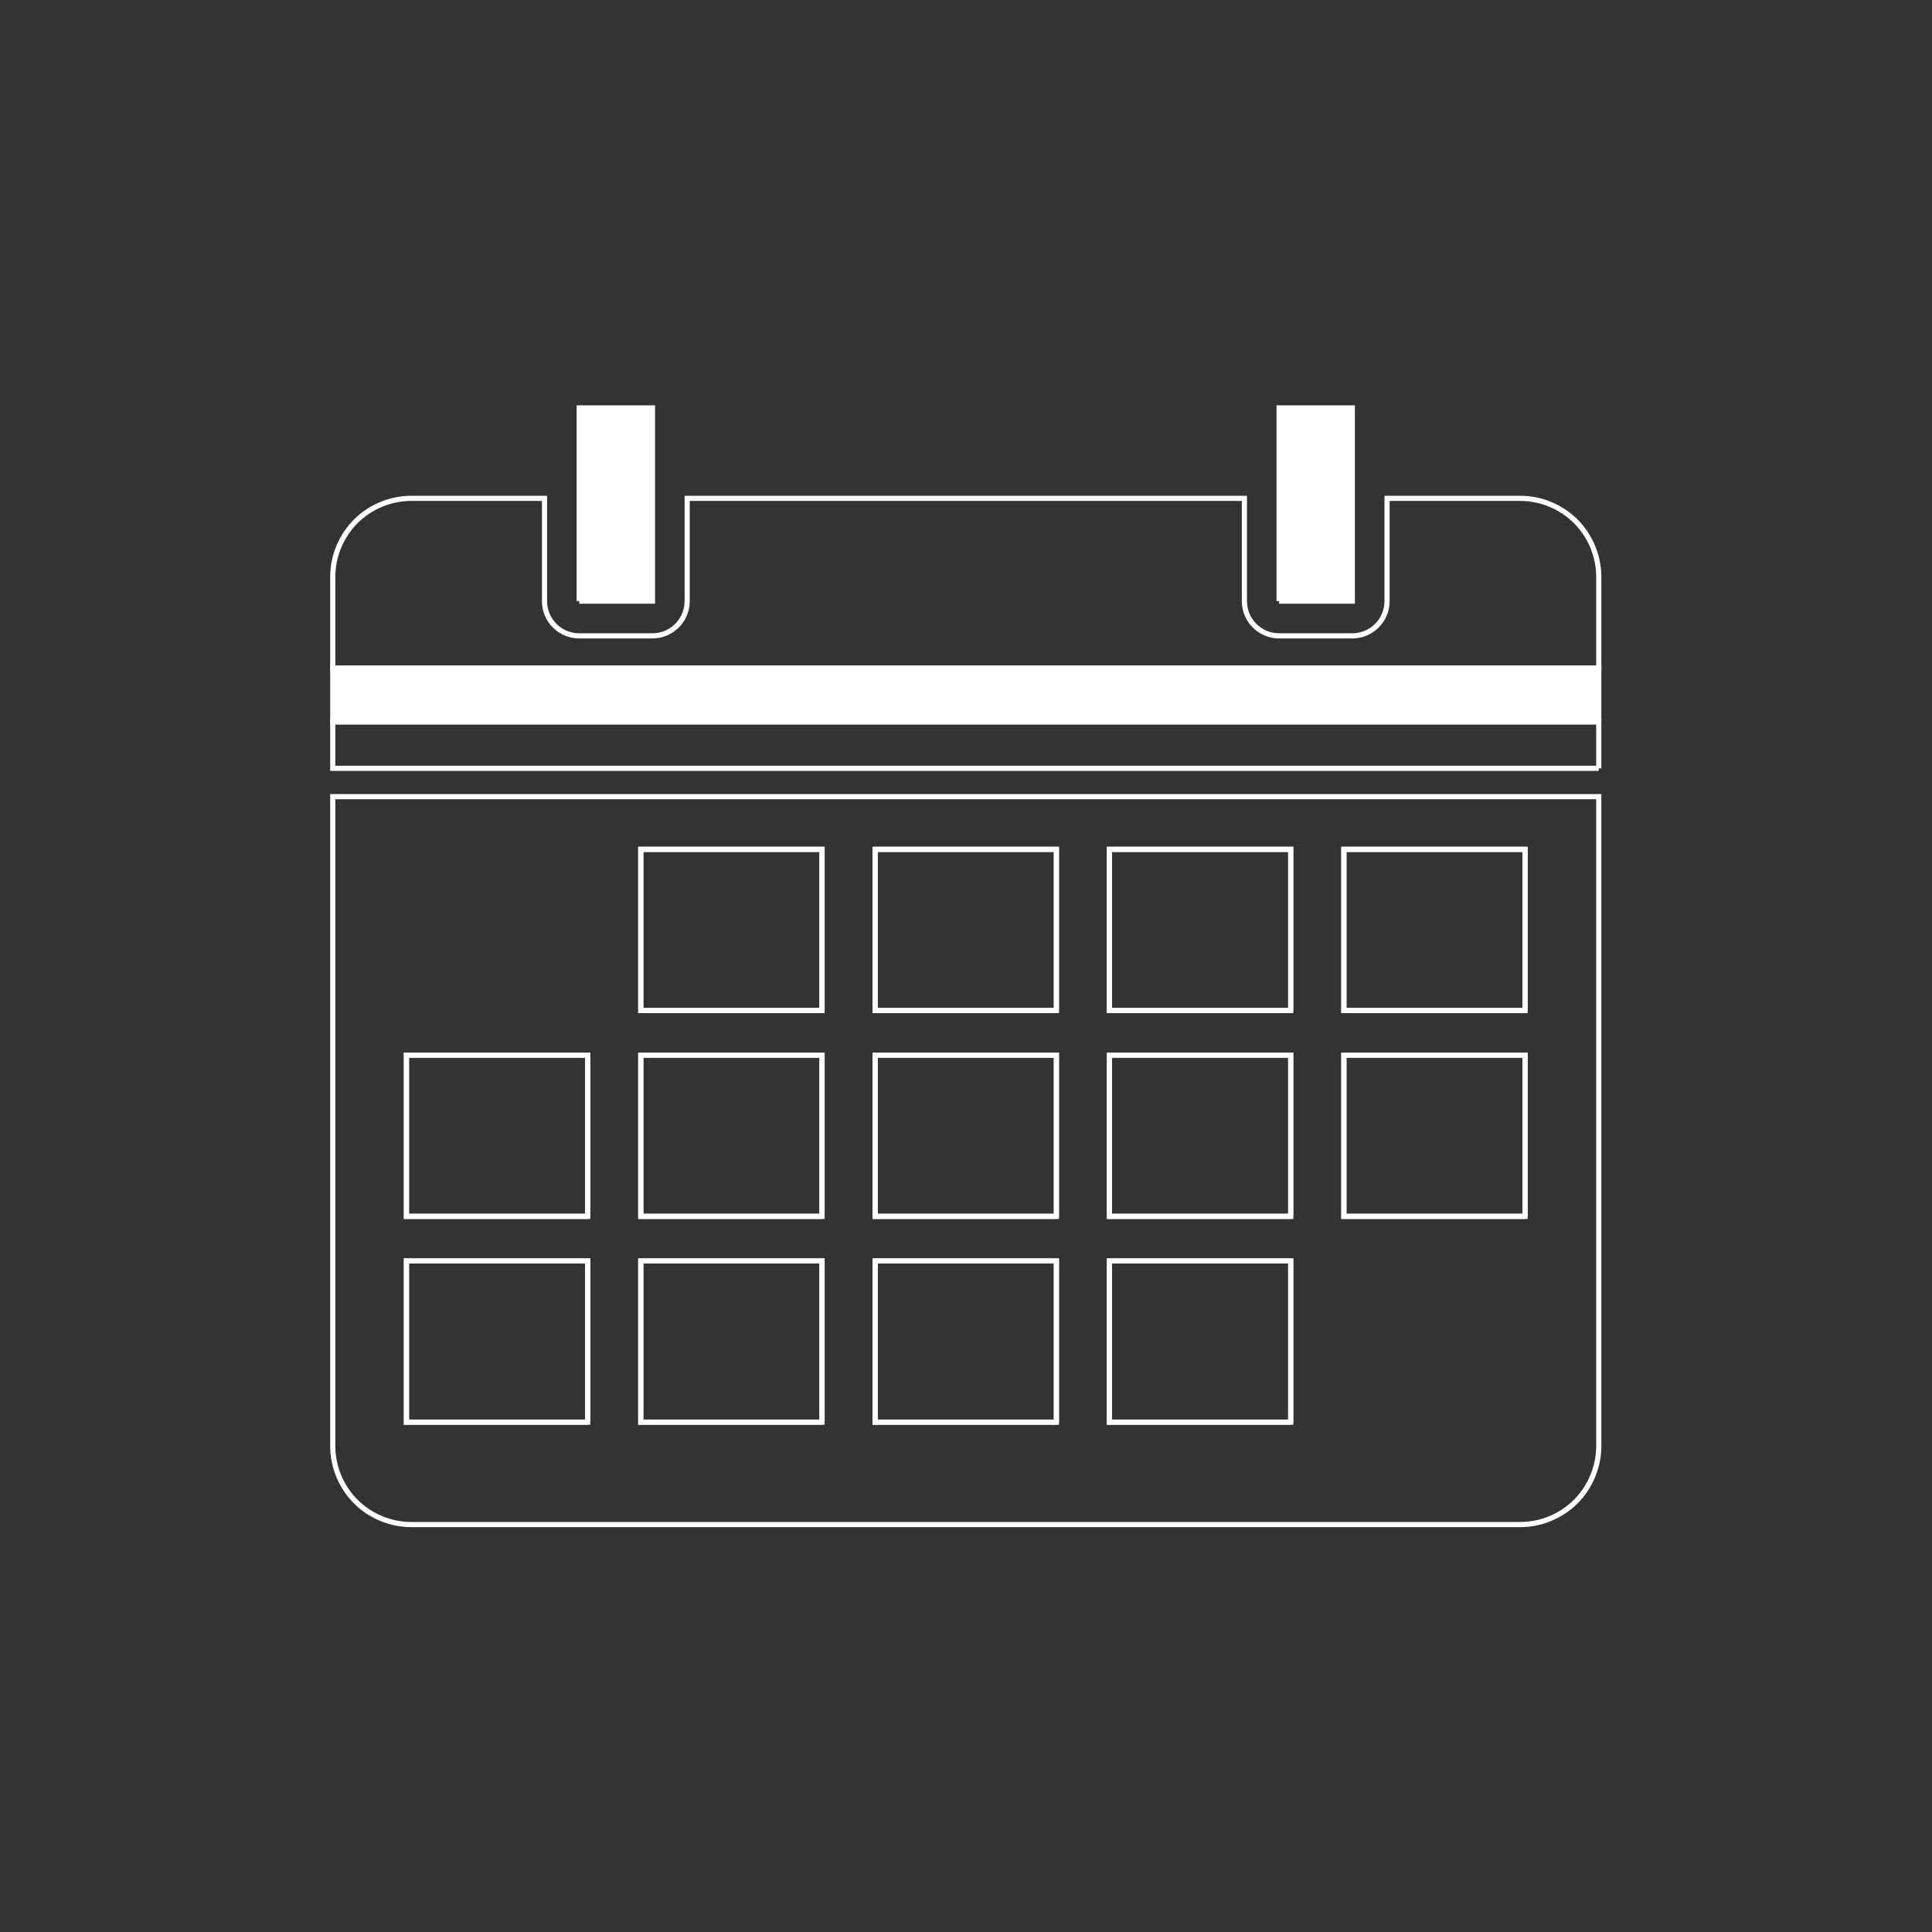 <?xml version="1.0" encoding="UTF-8" standalone="no"?>
<!-- Created with Inkscape (http://www.inkscape.org/) -->

<svg
   xmlns:dc="http://purl.org/dc/elements/1.1/"
   xmlns:cc="http://creativecommons.org/ns#"
   xmlns:rdf="http://www.w3.org/1999/02/22-rdf-syntax-ns#"
   xmlns:svg="http://www.w3.org/2000/svg"
   xmlns="http://www.w3.org/2000/svg"
   xmlns:sodipodi="http://sodipodi.sourceforge.net/DTD/sodipodi-0.dtd"
   xmlns:inkscape="http://www.inkscape.org/namespaces/inkscape"
   version="1.1"
   id="svg2"
   xml:space="preserve"
   width="1496"
   height="1496"
   viewBox="0 0 1496 1496"
   sodipodi:docname="calendar.svg"
   inkscape:version="0.92.4 5da689c313, 2019-01-14"><rect x="0" y="0" width="1496" height="1496" fill="#333333" stroke="none"/><defs
     id="defs6" /><sodipodi:namedview
     pagecolor="#ffffff"
     bordercolor="#666666"
     borderopacity="1"
     objecttolerance="10"
     gridtolerance="10"
     guidetolerance="10"
     inkscape:pageopacity="0"
     inkscape:pageshadow="2"
     inkscape:window-width="1920"
     inkscape:window-height="1054"
     id="namedview4"
     showgrid="false"
     showborder="false"
     inkscape:zoom="0.49482996"
     inkscape:cx="748"
     inkscape:cy="748"
     inkscape:window-x="0"
     inkscape:window-y="0"
     inkscape:window-maximized="1"
     inkscape:current-layer="g10" /><g
     id="g10"
     inkscape:groupmode="layer"
     inkscape:label="ink_ext_XXXXXX"
     transform="matrix(1.333,0,0,-1.333,0,1496)"><g
       id="g2940"
       inkscape:export-filename="/home/gh05tm4n/Documents/Terminal/frontend/app/src/main/res/drawable/calendar.png"
       inkscape:export-xdpi="89.529999"
       inkscape:export-ydpi="89.529999"><path
         d="M 236.1,389.809 H 341.375 V 296.165 H 236.1 Z m 0,119.546 H 341.375 V 415.708 H 236.1 Z M 372.229,389.809 H 477.516 V 296.165 H 372.229 Z m 0,119.546 H 477.516 V 415.708 H 372.229 Z m 0,119.549 H 477.516 V 535.251 H 372.229 Z M 508.357,389.809 H 613.643 V 296.165 H 508.357 Z m 0,119.546 H 613.643 V 415.708 H 508.357 Z m 0,119.549 H 613.643 V 535.251 H 508.357 Z M 644.486,389.809 H 749.774 V 296.165 H 644.486 Z m 0,119.546 H 749.774 V 415.708 H 644.486 Z m 0,119.549 H 749.774 V 535.251 H 644.486 Z M 780.643,509.355 h 105.26 v -93.647 h -105.26 z m 0,119.549 h 105.26 V 535.251 H 780.643 Z M 206.647,250.033 c 8.5,-8.485 20.254,-13.357 32.264,-13.357 h 5.71 24.296 614.178 c 12.004,0 23.76,4.872 32.258,13.366 8.478,8.488 13.356,20.235 13.356,32.246 V 659.506 H 193.291 V 282.288 c 0,-12.011 4.878,-23.758 13.356,-32.255"
         style="fill:none;fill-opacity:1;fill-rule:nonzero;stroke:#ffffff;stroke-width:3;stroke-opacity:1;stroke-miterlimit:4;stroke-dasharray:none"
         id="path16"
         inkscape:connector-curvature="0" /><path
         d="m 928.709,675.977 v 27.004 H 193.291 v -27.004 h 735.418"
         style="fill:none;fill-opacity:1;fill-rule:nonzero;stroke:#ffffff;stroke-width:3;stroke-opacity:1;stroke-miterlimit:4;stroke-dasharray:none"
         id="path18"
         inkscape:connector-curvature="0" /><path
         d="m 268.917,832.798 h -30.006 c -12.01,0 -23.764,-4.862 -32.264,-13.354 -8.478,-8.494 -13.356,-20.238 -13.356,-32.239 v -53.001 h 735.418 v 53.001 c 0,12.001 -4.878,23.745 -13.369,32.239 -8.485,8.492 -20.241,13.354 -32.245,13.354 h -77.369 v -59.707 c 0,-11.138 -9.036,-20.174 -20.184,-20.174 h -42.524 c -11.149,0 -20.164,9.036 -20.164,20.174 v 59.707 H 399.172 v -59.707 c 0,-11.138 -9.044,-20.174 -20.171,-20.174 h -42.54 c -11.151,0 -20.162,9.036 -20.162,20.174 v 59.707 h -47.382"
         style="fill:none;fill-opacity:1;fill-rule:nonzero;stroke:#ffffff;stroke-width:3;stroke-opacity:1;stroke-miterlimit:4;stroke-dasharray:none"
         id="path20"
         inkscape:connector-curvature="0" /><path
         d="m 928.709,702.981 v 31.223 H 193.291 v -31.223 h 735.418"
         style="fill:#ffffff;fill-opacity:1;fill-rule:nonzero;stroke:#ffffff;stroke-width:3;stroke-opacity:1;stroke-miterlimit:4;stroke-dasharray:none"
         id="path22"
         inkscape:connector-curvature="0" /><path
         d="m 336.461,773.091 h 42.54 v 112.233 h -42.54 v -52.526 -59.707"
         style="fill:#ffffff;fill-opacity:1;fill-rule:nonzero;stroke:#ffffff;stroke-width:3;stroke-opacity:1;stroke-miterlimit:4;stroke-dasharray:none"
         id="path24"
         inkscape:connector-curvature="0" /><path
         d="m 743.018,773.091 h 42.524 v 112.233 h -42.524 v -52.526 -59.707"
         style="fill:#ffffff;fill-opacity:1;fill-rule:nonzero;stroke:#ffffff;stroke-width:3;stroke-opacity:1;stroke-miterlimit:4;stroke-dasharray:none"
         id="path26"
         inkscape:connector-curvature="0" /><path
         d="m 477.516,535.251 v 93.653 H 372.229 v -93.653 h 105.287"
         style="fill:none;fill-opacity:1;fill-rule:nonzero;stroke:#ffffff;stroke-width:3;stroke-opacity:1;stroke-miterlimit:4;stroke-dasharray:none"
         id="path28"
         inkscape:connector-curvature="0" /><path
         d="m 613.643,535.251 v 93.653 H 508.357 v -93.653 h 105.286"
         style="fill:none;fill-opacity:1;fill-rule:nonzero;stroke:#ffffff;stroke-width:3;stroke-opacity:1;stroke-miterlimit:4;stroke-dasharray:none"
         id="path30"
         inkscape:connector-curvature="0" /><path
         d="m 749.774,535.251 v 93.653 H 644.486 v -93.653 h 105.288"
         style="fill:none;fill-opacity:1;fill-rule:nonzero;stroke:#ffffff;stroke-width:3;stroke-opacity:1;stroke-miterlimit:4;stroke-dasharray:none"
         id="path32"
         inkscape:connector-curvature="0" /><path
         d="m 885.903,535.251 v 93.653 h -105.26 v -93.653 h 105.26"
         style="fill:none;fill-opacity:1;fill-rule:nonzero;stroke:#ffffff;stroke-width:3;stroke-opacity:1;stroke-miterlimit:4;stroke-dasharray:none"
         id="path34"
         inkscape:connector-curvature="0" /><path
         d="m 341.375,415.708 v 93.647 H 236.1 v -93.647 h 105.275"
         style="fill:none;fill-opacity:1;fill-rule:nonzero;stroke:#ffffff;stroke-width:3;stroke-opacity:1;stroke-miterlimit:4;stroke-dasharray:none"
         id="path36"
         inkscape:connector-curvature="0" /><path
         d="m 477.516,415.708 v 93.647 H 372.229 v -93.647 h 105.287"
         style="fill:none;fill-opacity:1;fill-rule:nonzero;stroke:#ffffff;stroke-width:3;stroke-opacity:1;stroke-miterlimit:4;stroke-dasharray:none"
         id="path38"
         inkscape:connector-curvature="0" /><path
         d="m 613.643,415.708 v 93.647 H 508.357 v -93.647 h 105.286"
         style="fill:none;fill-opacity:1;fill-rule:nonzero;stroke:#ffffff;stroke-width:3;stroke-opacity:1;stroke-miterlimit:4;stroke-dasharray:none"
         id="path40"
         inkscape:connector-curvature="0" /><path
         d="m 749.774,415.708 v 93.647 H 644.486 v -93.647 h 105.288"
         style="fill:none;fill-opacity:1;fill-rule:nonzero;stroke:#ffffff;stroke-width:3;stroke-opacity:1;stroke-miterlimit:4;stroke-dasharray:none"
         id="path42"
         inkscape:connector-curvature="0" /><path
         d="m 885.903,415.708 v 93.647 h -105.26 v -93.647 h 105.26"
         style="fill:none;fill-opacity:1;fill-rule:nonzero;stroke:#ffffff;stroke-width:3;stroke-opacity:1;stroke-miterlimit:4;stroke-dasharray:none"
         id="path44"
         inkscape:connector-curvature="0" /><path
         d="m 341.375,296.165 v 93.644 H 236.1 v -93.644 h 105.275"
         style="fill:none;fill-opacity:1;fill-rule:nonzero;stroke:#ffffff;stroke-width:3;stroke-opacity:1;stroke-miterlimit:4;stroke-dasharray:none"
         id="path46"
         inkscape:connector-curvature="0" /><path
         d="m 477.516,296.165 v 93.644 H 372.229 v -93.644 h 105.287"
         style="fill:none;fill-opacity:1;fill-rule:nonzero;stroke:#ffffff;stroke-width:3;stroke-opacity:1;stroke-miterlimit:4;stroke-dasharray:none"
         id="path48"
         inkscape:connector-curvature="0" /><path
         d="m 613.643,296.165 v 93.644 H 508.357 v -93.644 h 105.286"
         style="fill:none;fill-opacity:1;fill-rule:nonzero;stroke:#ffffff;stroke-width:3;stroke-opacity:1;stroke-miterlimit:4;stroke-dasharray:none"
         id="path50"
         inkscape:connector-curvature="0" /><path
         d="m 749.774,296.165 v 93.644 H 644.486 v -93.644 h 105.288"
         style="fill:none;fill-opacity:1;fill-rule:nonzero;stroke:#ffffff;stroke-width:3;stroke-opacity:1;stroke-miterlimit:4;stroke-dasharray:none"
         id="path52"
         inkscape:connector-curvature="0" /></g></g></svg>